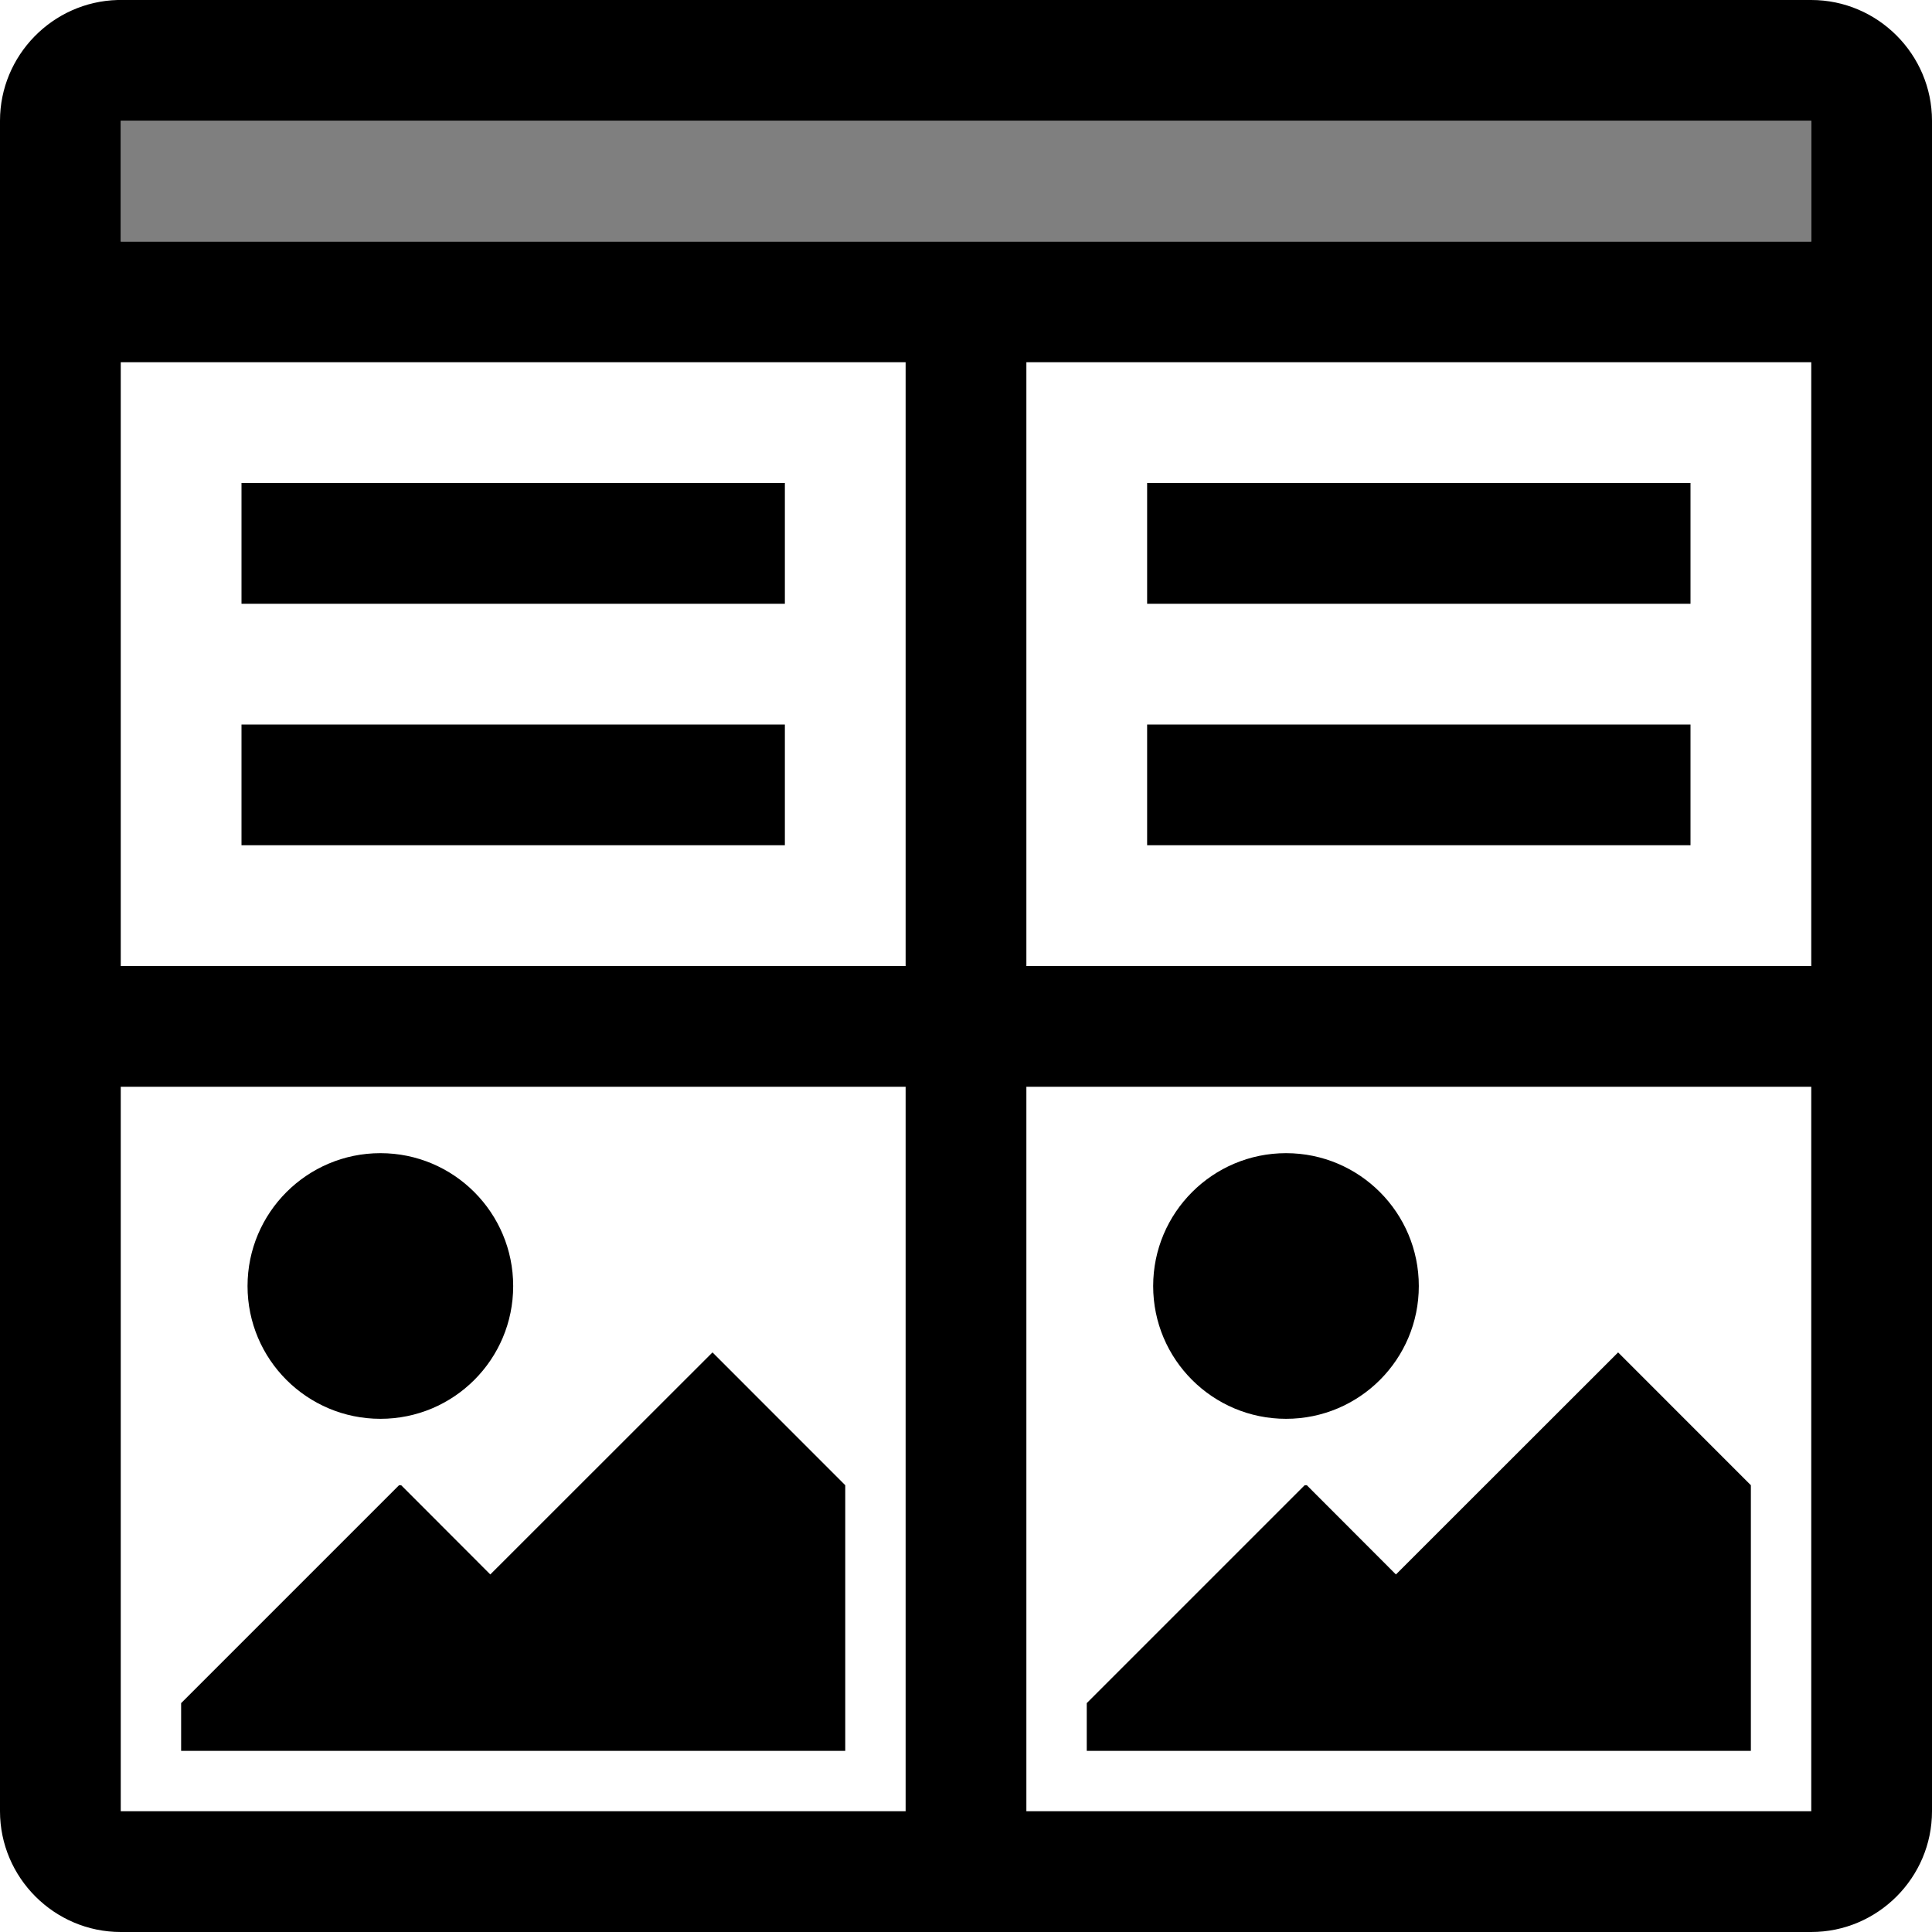 <?xml version="1.0" encoding="UTF-8" standalone="no"?>
<svg
   viewBox="0 0 16 16"
   version="1.1"
   id="svg5"
   sodipodi:docname="bulicommander.svg"
   inkscape:version="1.1 (c4e8f9e, 2021-05-24)"
   width="32"
   height="32"
   xmlns:inkscape="http://www.inkscape.org/namespaces/inkscape"
   xmlns:sodipodi="http://sodipodi.sourceforge.net/DTD/sodipodi-0.dtd"
   xmlns="http://www.w3.org/2000/svg"
   xmlns:svg="http://www.w3.org/2000/svg"
   xmlns:rdf="http://www.w3.org/1999/02/22-rdf-syntax-ns#"
   xmlns:cc="http://creativecommons.org/ns#"
   xmlns:dc="http://purl.org/dc/elements/1.1/">
  <sodipodi:namedview
     pagecolor="#ffffff"
     bordercolor="#666666"
     borderopacity="1"
     objecttolerance="10"
     gridtolerance="10"
     guidetolerance="10"
     inkscape:pageopacity="0"
     inkscape:pageshadow="2"
     inkscape:window-width="2263"
     inkscape:window-height="1965"
     id="namedview7"
     showgrid="true"
     inkscape:zoom="22.627417"
     inkscape:cx="31.731417"
     inkscape:cy="20.970135"
     inkscape:window-x="3380"
     inkscape:window-y="55"
     inkscape:window-maximized="0"
     inkscape:current-layer="svg5"
     inkscape:snap-bbox="true"
     inkscape:bbox-nodes="true"
     inkscape:snap-page="true"
     inkscape:document-rotation="0"
     inkscape:snap-bbox-edge-midpoints="true"
     inkscape:snap-grids="true"
     inkscape:object-nodes="true"
     inkscape:pagecheckerboard="0">
    <inkscape:grid
       type="xygrid"
       id="grid828" />
  </sodipodi:namedview>
  <defs
     id="defs3051">
    <style
       type="text/css"
       id="current-color-scheme">
      .ColorScheme-Text {
        color:#232629;
      }
      </style>
  </defs>
  <g
     id="g1947">
    <path
       id="path822"
       style="fill:#000000;fill-opacity:1;stroke:none;stroke-width:7.483"
       d="M 1.949 0 C 0.873 0.028 4.4408921e-16 0.917 0 2 L 0 30 C 0 31.1 0.9 32 2 32 L 15 32 L 17 32 L 30 32 C 31.1 32 32 31.1 32 30 L 32 2 C 32 0.9 31.1 0 30 0 L 2 0 C 1.983 0 1.966 -0 1.949 0 z M 2 2 L 30 2 L 30 4 L 2 4 L 2 2 z M 2 6 L 15 6 L 15 16 L 2 16 L 2 6 z M 17 6 L 30 6 L 30 16 L 17 16 L 17 6 z M 4 8 L 4 10 L 13 10 L 13 8 L 4 8 z M 19 8 L 19 10 L 28 10 L 28 8 L 19 8 z M 4 12 L 4 14 L 13 14 L 13 12 L 4 12 z M 19 12 L 19 14 L 28 14 L 28 12 L 19 12 z M 2 18 L 15 18 L 15 30 L 2 30 L 2 18 z M 17 18 L 30 18 L 30 30 L 17 30 L 17 18 z M 6.301 19.1 C 5.086 19.1 4.1 20.086 4.1 21.301 C 4.1 22.516 5.086 23.5 6.301 23.5 C 7.516 23.5 8.5 22.516 8.5 21.301 C 8.5 20.086 7.516 19.1 6.301 19.1 z M 21.301 19.1 C 20.086 19.1 19.1 20.086 19.1 21.301 C 19.1 22.516 20.086 23.5 21.301 23.5 C 22.516 23.5 23.5 22.516 23.5 21.301 C 23.5 20.086 22.516 19.1 21.301 19.1 z M 11.801 22.4 L 8.121 26.078 L 6.645 24.6 L 6.609 24.6 L 3 28.209 L 3 29 L 14 29 L 14 24.6 L 11.801 22.4 z M 26.801 22.4 L 23.121 26.078 L 21.645 24.6 L 21.609 24.6 L 18 28.209 L 18 29 L 29 29 L 29 24.6 L 26.801 22.4 z "
       transform="scale(0.5)" />
    <path
       style="fill:#000000;fill-opacity:0.5;stroke:none;stroke-width:3.742"
       d="M 1,1 V 2 H 15 V 1 Z"
       id="path822-7"
       inkscape:connector-curvature="0" />
  </g>
</svg>
